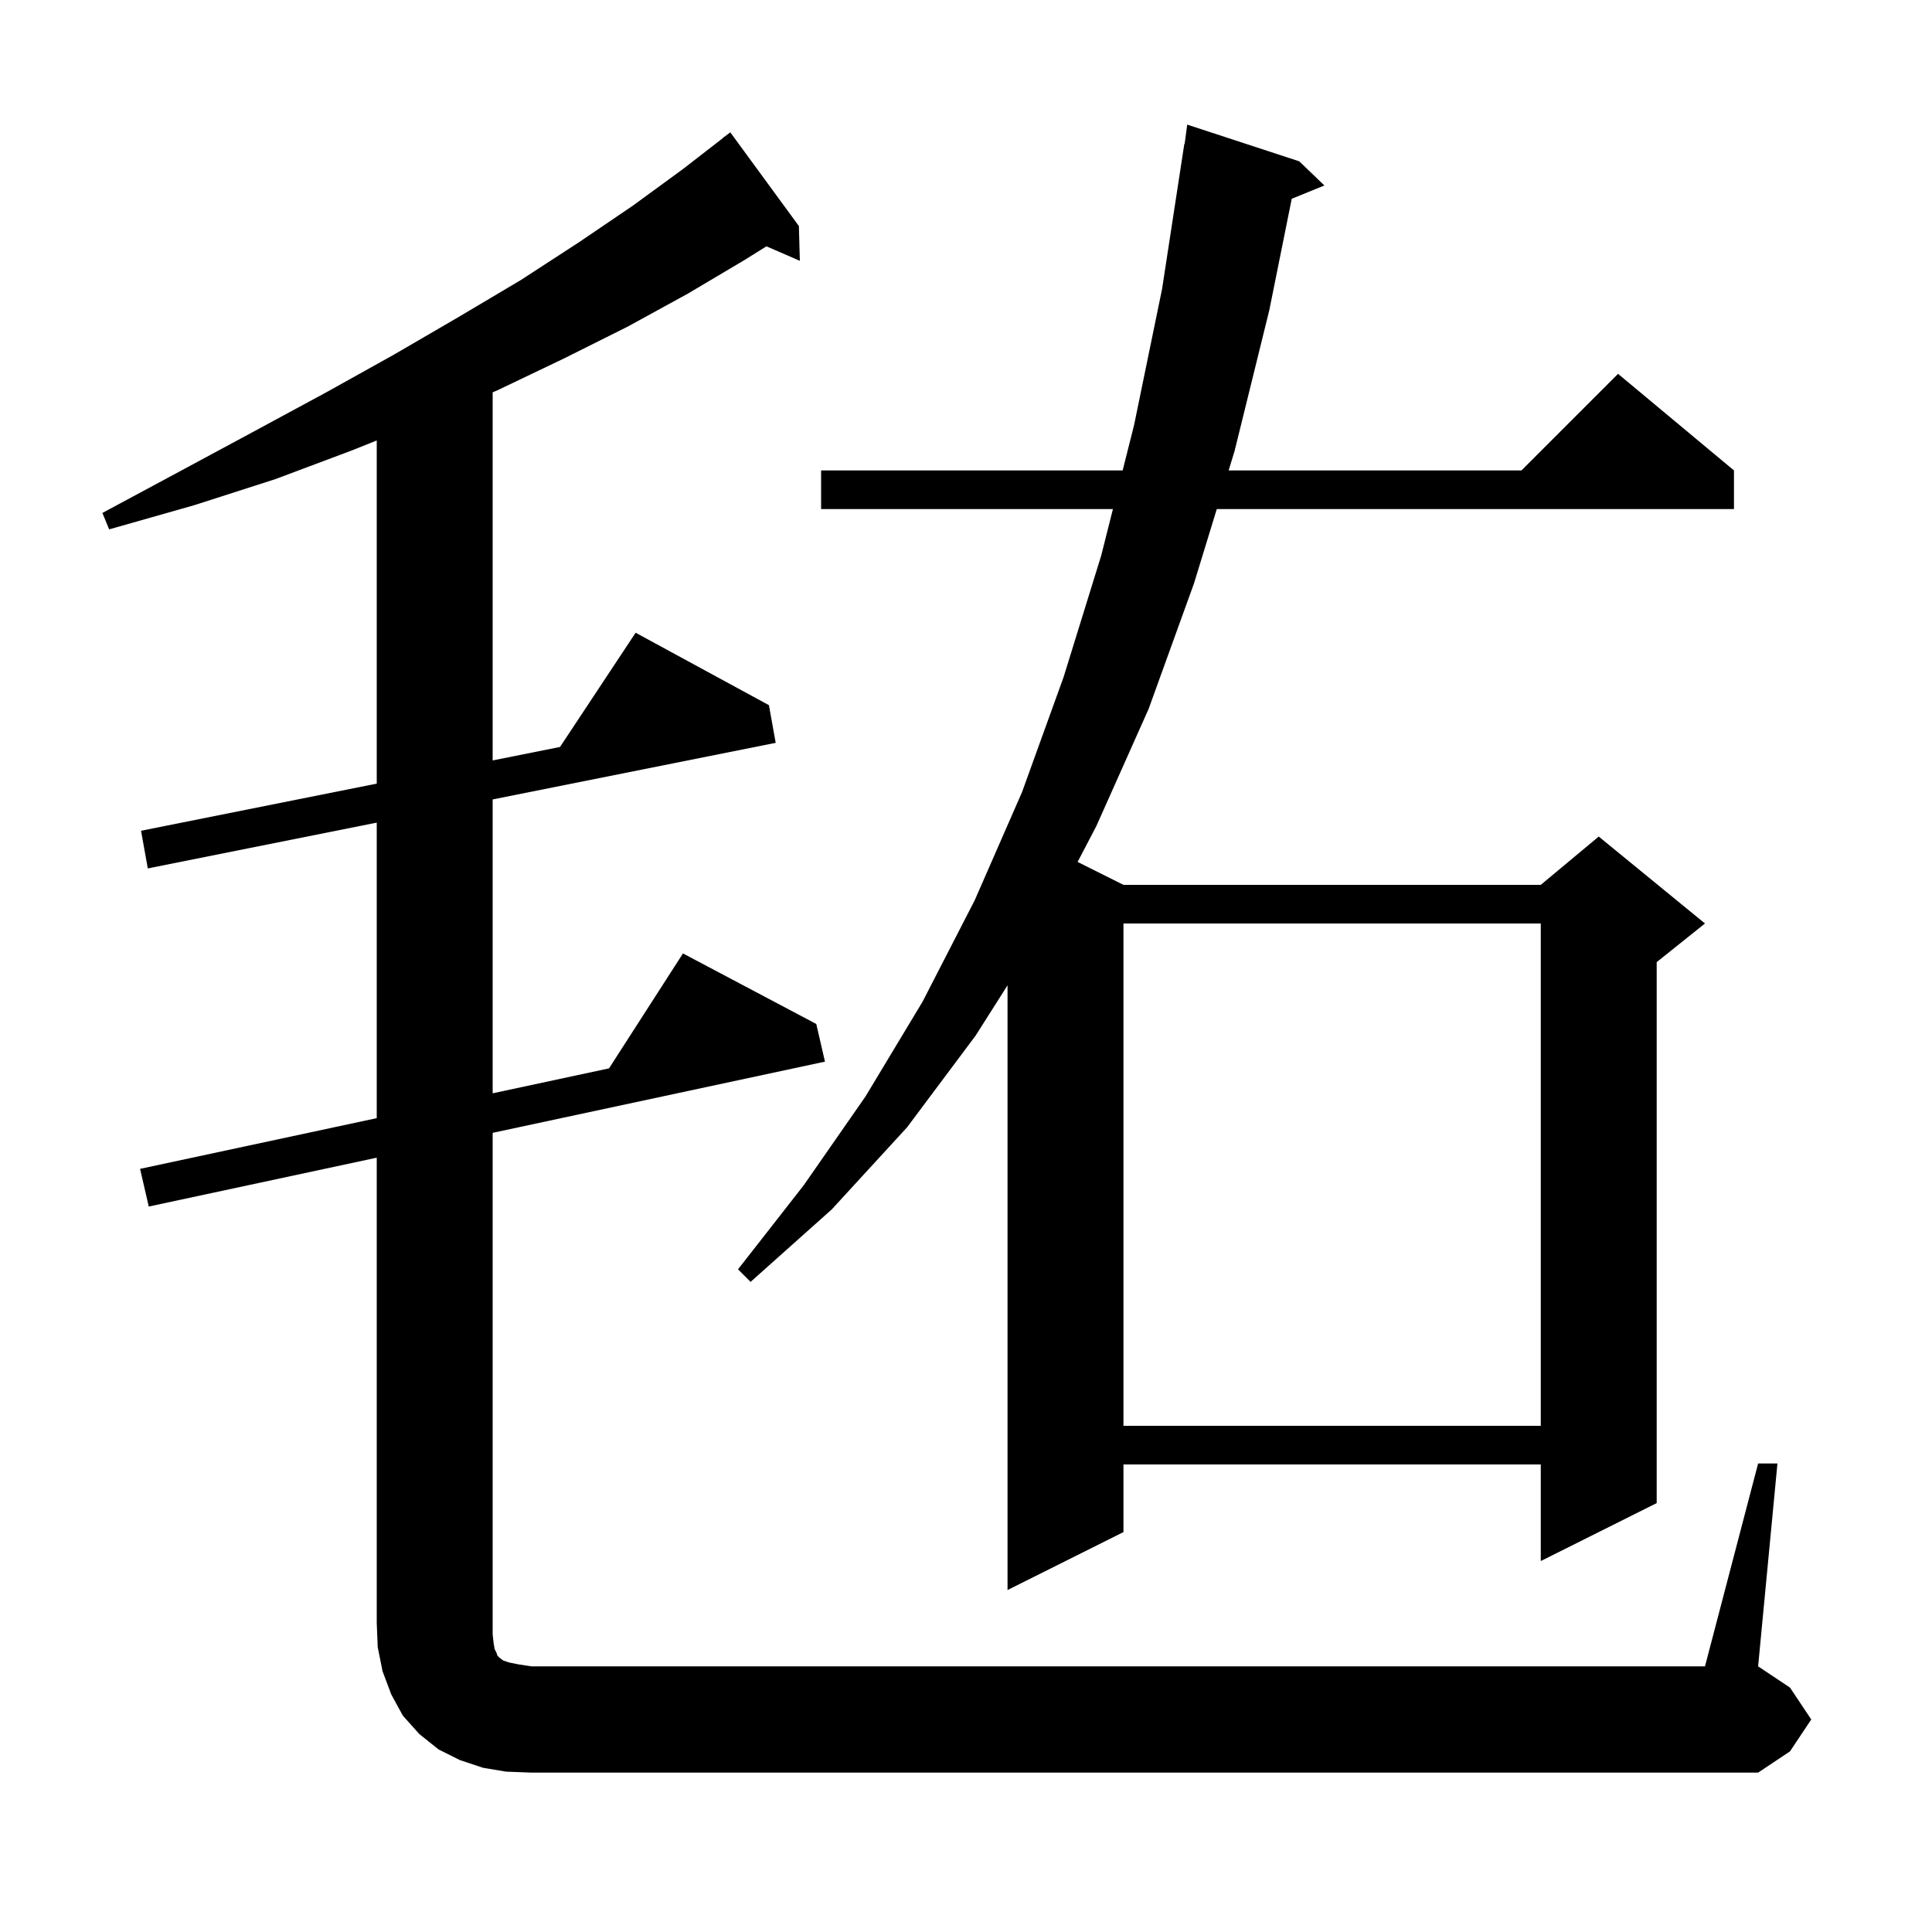 <svg xmlns="http://www.w3.org/2000/svg" xmlns:xlink="http://www.w3.org/1999/xlink" version="1.1" baseProfile="full" viewBox="0 0 200 200" width="200" height="200">
<g fill="black">
<path d="M 182.0 151.5 L 184.0 151.5 L 182.0 172.5 L 185.3 174.7 L 187.5 178.0 L 185.3 181.3 L 182.0 183.5 L 55.0 183.5 L 52.4 183.4 L 50.0 183.0 L 47.6 182.2 L 45.4 181.1 L 43.4 179.5 L 41.7 177.6 L 40.5 175.4 L 39.6 173.0 L 39.1 170.5 L 39.0 168.0 L 39.0 119.843 L 15.4 124.9 L 14.5 121.0 L 39.0 115.75 L 39.0 85.16 L 15.3 89.9 L 14.6 86.0 L 39.0 81.12 L 39.0 45.594 L 36.5 46.6 L 28.5 49.6 L 20.1 52.3 L 11.3 54.8 L 10.6 53.1 L 18.6 48.8 L 26.4 44.6 L 33.8 40.6 L 40.8 36.7 L 47.5 32.8 L 53.9 29.0 L 59.9 25.1 L 65.5 21.3 L 70.7 17.5 L 74.811 14.312 L 74.8 14.3 L 75.6 13.7 L 82.7 23.4 L 82.8 27.0 L 79.341 25.499 L 77.1 26.9 L 71.2 30.4 L 65.0 33.8 L 58.4 37.1 L 51.5 40.4 L 51.0 40.612 L 51.0 78.72 L 57.972 77.326 L 65.8 65.5 L 79.6 73.0 L 80.3 76.9 L 51.0 82.76 L 51.0 113.179 L 63.046 110.597 L 70.7 98.7 L 84.5 106.0 L 85.4 109.9 L 51.0 117.271 L 51.0 169.2 L 51.1 170.1 L 51.2 170.7 L 51.4 171.1 L 51.5 171.4 L 51.7 171.6 L 52.1 171.9 L 52.7 172.1 L 53.7 172.3 L 55.0 172.5 L 176.5 172.5 Z M 134.5 16.7 L 137.1 19.2 L 133.72 20.577 L 131.4 32.1 L 127.8 46.7 L 127.187 48.7 L 157.5 48.7 L 167.5 38.7 L 179.5 48.7 L 179.5 52.7 L 125.961 52.7 L 123.6 60.4 L 118.9 73.4 L 113.5 85.5 L 111.554 89.227 L 116.3 91.6 L 159.5 91.6 L 165.5 86.6 L 176.5 95.6 L 171.5 99.6 L 171.5 155.6 L 159.5 161.6 L 159.5 151.6 L 116.3 151.6 L 116.3 158.6 L 104.3 164.6 L 104.3 102.0 L 101.0 107.2 L 93.9 116.7 L 86.1 125.2 L 77.7 132.7 L 76.4 131.4 L 83.2 122.7 L 89.6 113.5 L 95.5 103.7 L 100.9 93.2 L 105.8 82.0 L 110.1 70.1 L 114.0 57.5 L 115.209 52.7 L 85.0 52.7 L 85.0 48.7 L 116.216 48.7 L 117.4 44.0 L 120.3 29.9 L 122.6 14.9 L 122.633 14.905 L 122.9 12.9 Z M 116.3 95.6 L 116.3 147.6 L 159.5 147.6 L 159.5 95.6 Z " />
</g>
</svg>
